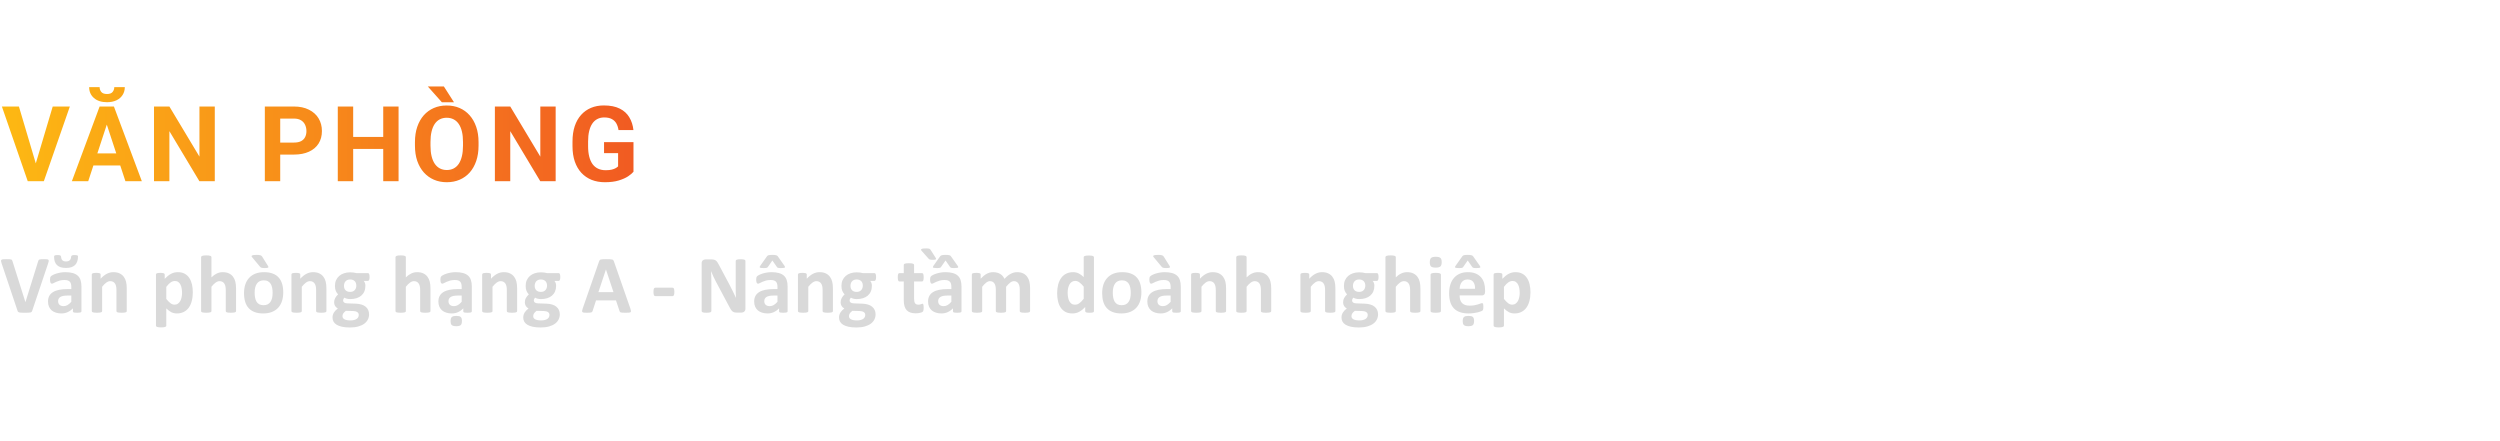 <svg width="476" height="84" viewBox="0 0 476 84" fill="none" xmlns="http://www.w3.org/2000/svg">
<path d="M6.688 31.531L10.037 20.281H13.299L8.348 34.5H6.199L6.688 31.531ZM3.602 20.281L6.941 31.531L7.449 34.5H5.281L0.359 20.281H3.602ZM20.666 22.713L16.799 34.5H13.684L18.967 20.281H20.949L20.666 22.713ZM23.879 34.5L20.002 22.713L19.689 20.281H21.691L27.004 34.5H23.879ZM23.703 29.207V31.502H16.193V29.207H23.703ZM21.76 16.59H23.762C23.762 17.15 23.622 17.648 23.342 18.084C23.068 18.514 22.678 18.852 22.17 19.1C21.662 19.34 21.063 19.461 20.373 19.461C19.325 19.461 18.495 19.194 17.883 18.66C17.277 18.126 16.975 17.436 16.975 16.59H18.967C18.967 16.928 19.071 17.231 19.279 17.498C19.494 17.765 19.859 17.898 20.373 17.898C20.881 17.898 21.239 17.765 21.447 17.498C21.656 17.231 21.76 16.928 21.76 16.59ZM40.895 20.281V34.5H37.965L32.252 24.969V34.5H29.322V20.281H32.252L37.975 29.822V20.281H40.895ZM55.961 29.432H52.338V27.146H55.961C56.521 27.146 56.977 27.055 57.328 26.873C57.68 26.684 57.937 26.424 58.1 26.092C58.262 25.76 58.344 25.385 58.344 24.969C58.344 24.546 58.262 24.152 58.1 23.787C57.937 23.422 57.68 23.13 57.328 22.908C56.977 22.687 56.521 22.576 55.961 22.576H53.353V34.5H50.424V20.281H55.961C57.074 20.281 58.028 20.483 58.822 20.887C59.623 21.284 60.235 21.834 60.658 22.537C61.081 23.24 61.293 24.044 61.293 24.949C61.293 25.867 61.081 26.662 60.658 27.332C60.235 28.003 59.623 28.52 58.822 28.885C58.028 29.249 57.074 29.432 55.961 29.432ZM73.797 26.072V28.357H66.375V26.072H73.797ZM67.244 20.281V34.5H64.314V20.281H67.244ZM75.887 20.281V34.5H72.967V20.281H75.887ZM91.115 27.059V27.732C91.115 28.813 90.969 29.783 90.676 30.643C90.383 31.502 89.969 32.234 89.436 32.84C88.902 33.439 88.264 33.898 87.522 34.217C86.786 34.536 85.969 34.695 85.07 34.695C84.178 34.695 83.361 34.536 82.619 34.217C81.883 33.898 81.245 33.439 80.705 32.84C80.165 32.234 79.745 31.502 79.445 30.643C79.152 29.783 79.006 28.813 79.006 27.732V27.059C79.006 25.971 79.152 25.001 79.445 24.148C79.738 23.289 80.152 22.557 80.686 21.951C81.226 21.346 81.864 20.884 82.6 20.564C83.342 20.245 84.159 20.086 85.051 20.086C85.949 20.086 86.766 20.245 87.502 20.564C88.244 20.884 88.882 21.346 89.416 21.951C89.956 22.557 90.373 23.289 90.666 24.148C90.966 25.001 91.115 25.971 91.115 27.059ZM88.156 27.732V27.039C88.156 26.284 88.088 25.62 87.951 25.047C87.814 24.474 87.613 23.992 87.346 23.602C87.079 23.211 86.753 22.918 86.369 22.723C85.985 22.521 85.546 22.42 85.051 22.42C84.556 22.42 84.117 22.521 83.732 22.723C83.355 22.918 83.033 23.211 82.766 23.602C82.505 23.992 82.307 24.474 82.17 25.047C82.033 25.62 81.965 26.284 81.965 27.039V27.732C81.965 28.481 82.033 29.145 82.17 29.725C82.307 30.297 82.508 30.783 82.775 31.18C83.042 31.57 83.368 31.866 83.752 32.068C84.136 32.27 84.576 32.371 85.07 32.371C85.565 32.371 86.005 32.27 86.389 32.068C86.773 31.866 87.095 31.57 87.356 31.18C87.616 30.783 87.814 30.297 87.951 29.725C88.088 29.145 88.156 28.481 88.156 27.732ZM84.514 16.463L86.438 19.471H84.133L81.457 16.463H84.514ZM105.797 20.281V34.5H102.867L97.154 24.969V34.5H94.225V20.281H97.154L102.877 29.822V20.281H105.797ZM120.615 27.068V32.703C120.394 32.97 120.052 33.26 119.59 33.572C119.128 33.878 118.532 34.142 117.803 34.363C117.074 34.585 116.191 34.695 115.156 34.695C114.238 34.695 113.402 34.546 112.646 34.246C111.891 33.94 111.24 33.494 110.693 32.908C110.153 32.322 109.736 31.606 109.443 30.76C109.15 29.907 109.004 28.934 109.004 27.84V26.951C109.004 25.857 109.144 24.884 109.424 24.031C109.71 23.178 110.117 22.459 110.645 21.873C111.172 21.287 111.8 20.841 112.529 20.535C113.258 20.229 114.069 20.076 114.961 20.076C116.198 20.076 117.214 20.278 118.008 20.682C118.802 21.079 119.408 21.632 119.824 22.342C120.247 23.045 120.508 23.852 120.605 24.764H117.764C117.692 24.282 117.555 23.862 117.354 23.504C117.152 23.146 116.862 22.866 116.484 22.664C116.113 22.462 115.632 22.361 115.039 22.361C114.551 22.361 114.115 22.462 113.73 22.664C113.353 22.859 113.034 23.149 112.773 23.533C112.513 23.917 112.314 24.393 112.178 24.959C112.041 25.525 111.973 26.183 111.973 26.932V27.84C111.973 28.582 112.044 29.24 112.188 29.812C112.331 30.379 112.542 30.857 112.822 31.248C113.109 31.632 113.46 31.922 113.877 32.117C114.294 32.312 114.779 32.41 115.332 32.41C115.794 32.41 116.178 32.371 116.484 32.293C116.797 32.215 117.048 32.12 117.236 32.01C117.432 31.893 117.581 31.782 117.686 31.678V29.158H115.01V27.068H120.615Z" fill="url(#paint0_linear_4788_5814)"/>
<path d="M6.141 59.141C6.115 59.229 6.081 59.302 6.039 59.359C5.997 59.411 5.93 59.453 5.836 59.484C5.742 59.51 5.615 59.526 5.453 59.531C5.292 59.542 5.081 59.547 4.82 59.547C4.612 59.547 4.432 59.544 4.281 59.539C4.135 59.539 4.01 59.534 3.906 59.523C3.802 59.513 3.716 59.497 3.648 59.477C3.586 59.456 3.531 59.43 3.484 59.398C3.443 59.367 3.409 59.331 3.383 59.289C3.362 59.242 3.341 59.185 3.32 59.117L0.312 50.156C0.25 49.969 0.211 49.82 0.195 49.711C0.185 49.602 0.211 49.521 0.273 49.469C0.341 49.411 0.453 49.378 0.609 49.367C0.766 49.352 0.984 49.344 1.266 49.344C1.505 49.344 1.693 49.349 1.828 49.359C1.964 49.37 2.068 49.388 2.141 49.414C2.214 49.44 2.263 49.479 2.289 49.531C2.32 49.583 2.349 49.648 2.375 49.727L4.836 57.523H4.844L7.258 49.766C7.279 49.677 7.305 49.607 7.336 49.555C7.367 49.497 7.419 49.453 7.492 49.422C7.57 49.391 7.68 49.37 7.82 49.359C7.961 49.349 8.154 49.344 8.398 49.344C8.638 49.344 8.823 49.352 8.953 49.367C9.089 49.383 9.18 49.422 9.227 49.484C9.279 49.542 9.294 49.625 9.273 49.734C9.258 49.844 9.219 49.99 9.156 50.172L6.141 59.141ZM15.508 59.258C15.508 59.331 15.482 59.388 15.43 59.43C15.378 59.471 15.294 59.5 15.18 59.516C15.07 59.536 14.906 59.547 14.688 59.547C14.453 59.547 14.281 59.536 14.172 59.516C14.068 59.5 13.992 59.471 13.945 59.43C13.904 59.388 13.883 59.331 13.883 59.258V58.703C13.596 59.01 13.268 59.25 12.898 59.422C12.534 59.594 12.128 59.68 11.68 59.68C11.31 59.68 10.969 59.63 10.656 59.531C10.349 59.438 10.081 59.297 9.852 59.109C9.628 58.917 9.453 58.68 9.328 58.398C9.203 58.117 9.141 57.789 9.141 57.414C9.141 57.008 9.219 56.656 9.375 56.359C9.536 56.057 9.773 55.81 10.086 55.617C10.404 55.419 10.797 55.273 11.266 55.18C11.734 55.086 12.279 55.039 12.898 55.039H13.578V54.617C13.578 54.398 13.555 54.208 13.508 54.047C13.466 53.88 13.393 53.742 13.289 53.633C13.19 53.523 13.055 53.443 12.883 53.391C12.716 53.339 12.508 53.312 12.258 53.312C11.93 53.312 11.635 53.349 11.375 53.422C11.12 53.495 10.893 53.575 10.695 53.664C10.497 53.753 10.331 53.833 10.195 53.906C10.065 53.979 9.958 54.016 9.875 54.016C9.818 54.016 9.766 53.997 9.719 53.961C9.677 53.925 9.641 53.872 9.609 53.805C9.583 53.737 9.562 53.654 9.547 53.555C9.531 53.456 9.523 53.346 9.523 53.227C9.523 53.065 9.536 52.938 9.562 52.844C9.589 52.75 9.638 52.667 9.711 52.594C9.784 52.516 9.911 52.432 10.094 52.344C10.276 52.25 10.49 52.164 10.734 52.086C10.979 52.008 11.245 51.945 11.531 51.898C11.823 51.846 12.122 51.82 12.43 51.82C12.977 51.82 13.443 51.875 13.828 51.984C14.219 52.089 14.539 52.253 14.789 52.477C15.039 52.695 15.221 52.979 15.336 53.328C15.45 53.677 15.508 54.091 15.508 54.57V59.258ZM13.578 56.273H12.828C12.51 56.273 12.24 56.297 12.016 56.344C11.792 56.391 11.609 56.461 11.469 56.555C11.328 56.648 11.224 56.763 11.156 56.898C11.094 57.029 11.062 57.18 11.062 57.352C11.062 57.643 11.154 57.872 11.336 58.039C11.523 58.206 11.781 58.289 12.109 58.289C12.385 58.289 12.638 58.219 12.867 58.078C13.102 57.938 13.338 57.732 13.578 57.461V56.273ZM13.547 48.867C13.557 48.768 13.607 48.693 13.695 48.641C13.789 48.589 13.95 48.562 14.18 48.562C14.315 48.562 14.427 48.568 14.516 48.578C14.604 48.589 14.672 48.604 14.719 48.625C14.771 48.646 14.805 48.675 14.82 48.711C14.841 48.747 14.852 48.789 14.852 48.836C14.852 49.185 14.805 49.495 14.711 49.766C14.622 50.036 14.484 50.266 14.297 50.453C14.115 50.635 13.878 50.776 13.586 50.875C13.3 50.969 12.961 51.016 12.57 51.016C12.164 51.016 11.818 50.969 11.531 50.875C11.245 50.776 11.01 50.635 10.828 50.453C10.646 50.266 10.51 50.039 10.422 49.773C10.338 49.503 10.297 49.195 10.297 48.852C10.297 48.747 10.341 48.675 10.43 48.633C10.518 48.586 10.688 48.562 10.938 48.562C11.068 48.562 11.175 48.568 11.258 48.578C11.346 48.589 11.417 48.607 11.469 48.633C11.521 48.659 11.557 48.693 11.578 48.734C11.599 48.771 11.612 48.815 11.617 48.867C11.633 49.008 11.659 49.135 11.695 49.25C11.732 49.359 11.787 49.456 11.859 49.539C11.938 49.617 12.034 49.677 12.148 49.719C12.263 49.76 12.404 49.781 12.57 49.781C12.721 49.781 12.854 49.763 12.969 49.727C13.083 49.69 13.182 49.635 13.266 49.562C13.349 49.484 13.414 49.391 13.461 49.281C13.508 49.167 13.537 49.029 13.547 48.867ZM24.133 59.234C24.133 59.286 24.117 59.333 24.086 59.375C24.055 59.411 24.003 59.443 23.93 59.469C23.857 59.495 23.755 59.513 23.625 59.523C23.5 59.539 23.344 59.547 23.156 59.547C22.963 59.547 22.802 59.539 22.672 59.523C22.547 59.513 22.448 59.495 22.375 59.469C22.302 59.443 22.25 59.411 22.219 59.375C22.188 59.333 22.172 59.286 22.172 59.234V55.258C22.172 54.919 22.146 54.654 22.094 54.461C22.047 54.268 21.977 54.104 21.883 53.969C21.789 53.828 21.667 53.721 21.516 53.648C21.37 53.57 21.198 53.531 21 53.531C20.75 53.531 20.497 53.622 20.242 53.805C19.987 53.987 19.721 54.253 19.445 54.602V59.234C19.445 59.286 19.43 59.333 19.398 59.375C19.367 59.411 19.312 59.443 19.234 59.469C19.162 59.495 19.062 59.513 18.938 59.523C18.812 59.539 18.654 59.547 18.461 59.547C18.268 59.547 18.109 59.539 17.984 59.523C17.859 59.513 17.758 59.495 17.68 59.469C17.607 59.443 17.555 59.411 17.523 59.375C17.492 59.333 17.477 59.286 17.477 59.234V52.266C17.477 52.214 17.49 52.169 17.516 52.133C17.542 52.091 17.588 52.057 17.656 52.031C17.724 52.005 17.81 51.987 17.914 51.977C18.023 51.961 18.159 51.953 18.32 51.953C18.487 51.953 18.625 51.961 18.734 51.977C18.844 51.987 18.927 52.005 18.984 52.031C19.047 52.057 19.091 52.091 19.117 52.133C19.143 52.169 19.156 52.214 19.156 52.266V53.07C19.542 52.654 19.932 52.341 20.328 52.133C20.729 51.925 21.146 51.82 21.578 51.82C22.052 51.82 22.451 51.898 22.773 52.055C23.102 52.211 23.365 52.425 23.562 52.695C23.766 52.961 23.912 53.273 24 53.633C24.088 53.992 24.133 54.425 24.133 54.93V59.234ZM36.711 55.648C36.711 56.268 36.643 56.828 36.508 57.328C36.378 57.823 36.185 58.245 35.93 58.594C35.675 58.943 35.357 59.211 34.977 59.398C34.596 59.586 34.161 59.68 33.672 59.68C33.469 59.68 33.281 59.659 33.109 59.617C32.943 59.581 32.779 59.523 32.617 59.445C32.461 59.362 32.305 59.26 32.148 59.141C31.992 59.021 31.831 58.88 31.664 58.719V62C31.664 62.052 31.648 62.099 31.617 62.141C31.586 62.182 31.531 62.216 31.453 62.242C31.38 62.273 31.281 62.297 31.156 62.312C31.031 62.328 30.872 62.336 30.68 62.336C30.487 62.336 30.328 62.328 30.203 62.312C30.078 62.297 29.977 62.273 29.898 62.242C29.826 62.216 29.773 62.182 29.742 62.141C29.711 62.099 29.695 62.052 29.695 62V52.266C29.695 52.214 29.708 52.169 29.734 52.133C29.76 52.091 29.805 52.057 29.867 52.031C29.935 52.005 30.021 51.987 30.125 51.977C30.234 51.961 30.37 51.953 30.531 51.953C30.688 51.953 30.818 51.961 30.922 51.977C31.031 51.987 31.117 52.005 31.18 52.031C31.247 52.057 31.294 52.091 31.32 52.133C31.346 52.169 31.359 52.214 31.359 52.266V53.086C31.562 52.878 31.76 52.695 31.953 52.539C32.151 52.378 32.352 52.245 32.555 52.141C32.758 52.031 32.966 51.95 33.18 51.898C33.398 51.846 33.63 51.82 33.875 51.82C34.385 51.82 34.82 51.922 35.18 52.125C35.539 52.323 35.831 52.596 36.055 52.945C36.284 53.294 36.45 53.7 36.555 54.164C36.659 54.628 36.711 55.122 36.711 55.648ZM34.664 55.789C34.664 55.492 34.641 55.208 34.594 54.938C34.552 54.661 34.477 54.417 34.367 54.203C34.263 53.99 34.122 53.82 33.945 53.695C33.773 53.565 33.557 53.5 33.297 53.5C33.167 53.5 33.036 53.521 32.906 53.562C32.781 53.599 32.651 53.661 32.516 53.75C32.385 53.839 32.25 53.953 32.109 54.094C31.969 54.234 31.82 54.409 31.664 54.617V56.914C31.94 57.263 32.203 57.534 32.453 57.727C32.703 57.914 32.964 58.008 33.234 58.008C33.49 58.008 33.706 57.943 33.883 57.812C34.065 57.682 34.214 57.513 34.328 57.305C34.443 57.091 34.526 56.852 34.578 56.586C34.635 56.32 34.664 56.055 34.664 55.789ZM44.945 59.234C44.945 59.286 44.93 59.333 44.898 59.375C44.867 59.411 44.815 59.443 44.742 59.469C44.669 59.495 44.568 59.513 44.438 59.523C44.312 59.539 44.156 59.547 43.969 59.547C43.776 59.547 43.615 59.539 43.484 59.523C43.359 59.513 43.26 59.495 43.188 59.469C43.115 59.443 43.062 59.411 43.031 59.375C43 59.333 42.984 59.286 42.984 59.234V55.258C42.984 54.919 42.958 54.654 42.906 54.461C42.859 54.268 42.789 54.104 42.695 53.969C42.602 53.828 42.479 53.721 42.328 53.648C42.182 53.57 42.01 53.531 41.812 53.531C41.562 53.531 41.31 53.622 41.055 53.805C40.8 53.987 40.534 54.253 40.258 54.602V59.234C40.258 59.286 40.242 59.333 40.211 59.375C40.18 59.411 40.125 59.443 40.047 59.469C39.974 59.495 39.875 59.513 39.75 59.523C39.625 59.539 39.466 59.547 39.273 59.547C39.081 59.547 38.922 59.539 38.797 59.523C38.672 59.513 38.57 59.495 38.492 59.469C38.419 59.443 38.367 59.411 38.336 59.375C38.305 59.333 38.289 59.286 38.289 59.234V48.961C38.289 48.909 38.305 48.862 38.336 48.82C38.367 48.779 38.419 48.745 38.492 48.719C38.57 48.688 38.672 48.664 38.797 48.648C38.922 48.633 39.081 48.625 39.273 48.625C39.466 48.625 39.625 48.633 39.75 48.648C39.875 48.664 39.974 48.688 40.047 48.719C40.125 48.745 40.18 48.779 40.211 48.82C40.242 48.862 40.258 48.909 40.258 48.961V52.812C40.596 52.479 40.94 52.232 41.289 52.07C41.643 51.904 42.01 51.82 42.391 51.82C42.865 51.82 43.263 51.898 43.586 52.055C43.914 52.211 44.177 52.425 44.375 52.695C44.578 52.966 44.724 53.284 44.812 53.648C44.901 54.008 44.945 54.445 44.945 54.961V59.234ZM53.93 55.68C53.93 56.273 53.852 56.815 53.695 57.305C53.539 57.794 53.302 58.216 52.984 58.57C52.667 58.925 52.268 59.198 51.789 59.391C51.31 59.583 50.75 59.68 50.109 59.68C49.49 59.68 48.95 59.594 48.492 59.422C48.034 59.25 47.654 59 47.352 58.672C47.05 58.344 46.825 57.94 46.68 57.461C46.534 56.982 46.461 56.435 46.461 55.82C46.461 55.227 46.539 54.685 46.695 54.195C46.857 53.7 47.096 53.279 47.414 52.93C47.732 52.575 48.128 52.302 48.602 52.109C49.081 51.917 49.641 51.82 50.281 51.82C50.906 51.82 51.448 51.906 51.906 52.078C52.365 52.245 52.742 52.492 53.039 52.82C53.341 53.148 53.565 53.552 53.711 54.031C53.857 54.51 53.93 55.06 53.93 55.68ZM51.906 55.758C51.906 55.414 51.878 55.099 51.82 54.812C51.768 54.521 51.677 54.268 51.547 54.055C51.417 53.841 51.242 53.675 51.023 53.555C50.81 53.435 50.539 53.375 50.211 53.375C49.919 53.375 49.664 53.43 49.445 53.539C49.227 53.643 49.047 53.8 48.906 54.008C48.766 54.211 48.659 54.458 48.586 54.75C48.518 55.036 48.484 55.365 48.484 55.734C48.484 56.078 48.513 56.396 48.57 56.688C48.628 56.974 48.719 57.224 48.844 57.438C48.974 57.651 49.148 57.818 49.367 57.938C49.586 58.052 49.857 58.109 50.18 58.109C50.477 58.109 50.734 58.057 50.953 57.953C51.172 57.844 51.352 57.688 51.492 57.484C51.633 57.281 51.737 57.036 51.805 56.75C51.872 56.458 51.906 56.128 51.906 55.758ZM51.023 50.633C51.07 50.7 51.099 50.76 51.109 50.812C51.12 50.865 51.102 50.909 51.055 50.945C51.013 50.977 50.94 51 50.836 51.016C50.737 51.031 50.596 51.039 50.414 51.039C50.263 51.039 50.138 51.034 50.039 51.023C49.94 51.013 49.857 50.997 49.789 50.977C49.721 50.956 49.664 50.93 49.617 50.898C49.575 50.862 49.534 50.818 49.492 50.766L47.984 48.953C47.932 48.896 47.904 48.841 47.898 48.789C47.893 48.737 47.919 48.693 47.977 48.656C48.039 48.615 48.141 48.583 48.281 48.562C48.422 48.542 48.612 48.531 48.852 48.531C49.023 48.531 49.167 48.536 49.281 48.547C49.401 48.557 49.5 48.575 49.578 48.602C49.656 48.622 49.719 48.654 49.766 48.695C49.818 48.737 49.865 48.786 49.906 48.844L51.023 50.633ZM62.148 59.234C62.148 59.286 62.133 59.333 62.102 59.375C62.07 59.411 62.018 59.443 61.945 59.469C61.872 59.495 61.771 59.513 61.641 59.523C61.516 59.539 61.359 59.547 61.172 59.547C60.979 59.547 60.818 59.539 60.688 59.523C60.562 59.513 60.464 59.495 60.391 59.469C60.318 59.443 60.266 59.411 60.234 59.375C60.203 59.333 60.188 59.286 60.188 59.234V55.258C60.188 54.919 60.161 54.654 60.109 54.461C60.062 54.268 59.992 54.104 59.898 53.969C59.805 53.828 59.682 53.721 59.531 53.648C59.385 53.57 59.214 53.531 59.016 53.531C58.766 53.531 58.513 53.622 58.258 53.805C58.003 53.987 57.737 54.253 57.461 54.602V59.234C57.461 59.286 57.445 59.333 57.414 59.375C57.383 59.411 57.328 59.443 57.25 59.469C57.177 59.495 57.078 59.513 56.953 59.523C56.828 59.539 56.669 59.547 56.477 59.547C56.284 59.547 56.125 59.539 56 59.523C55.875 59.513 55.773 59.495 55.695 59.469C55.622 59.443 55.57 59.411 55.539 59.375C55.508 59.333 55.492 59.286 55.492 59.234V52.266C55.492 52.214 55.505 52.169 55.531 52.133C55.557 52.091 55.604 52.057 55.672 52.031C55.74 52.005 55.825 51.987 55.93 51.977C56.039 51.961 56.175 51.953 56.336 51.953C56.503 51.953 56.641 51.961 56.75 51.977C56.859 51.987 56.943 52.005 57 52.031C57.062 52.057 57.107 52.091 57.133 52.133C57.159 52.169 57.172 52.214 57.172 52.266V53.07C57.557 52.654 57.948 52.341 58.344 52.133C58.745 51.925 59.161 51.82 59.594 51.82C60.068 51.82 60.466 51.898 60.789 52.055C61.117 52.211 61.38 52.425 61.578 52.695C61.781 52.961 61.927 53.273 62.016 53.633C62.104 53.992 62.148 54.425 62.148 54.93V59.234ZM70.367 52.75C70.367 53 70.338 53.185 70.281 53.305C70.224 53.425 70.154 53.484 70.07 53.484H69.25C69.365 53.609 69.445 53.753 69.492 53.914C69.544 54.07 69.57 54.234 69.57 54.406C69.57 54.812 69.503 55.175 69.367 55.492C69.232 55.805 69.037 56.07 68.781 56.289C68.531 56.503 68.227 56.667 67.867 56.781C67.513 56.891 67.117 56.945 66.68 56.945C66.456 56.945 66.242 56.919 66.039 56.867C65.836 56.81 65.68 56.745 65.57 56.672C65.508 56.74 65.451 56.82 65.398 56.914C65.352 57.008 65.328 57.112 65.328 57.227C65.328 57.378 65.393 57.503 65.523 57.602C65.659 57.695 65.846 57.747 66.086 57.758L67.781 57.82C68.177 57.836 68.529 57.893 68.836 57.992C69.148 58.086 69.409 58.221 69.617 58.398C69.831 58.57 69.992 58.779 70.102 59.023C70.216 59.268 70.273 59.547 70.273 59.859C70.273 60.203 70.198 60.526 70.047 60.828C69.896 61.135 69.669 61.401 69.367 61.625C69.065 61.849 68.685 62.026 68.227 62.156C67.773 62.286 67.242 62.352 66.633 62.352C66.039 62.352 65.531 62.305 65.109 62.211C64.693 62.117 64.349 61.987 64.078 61.82C63.812 61.654 63.617 61.453 63.492 61.219C63.372 60.99 63.312 60.737 63.312 60.461C63.312 60.289 63.333 60.125 63.375 59.969C63.422 59.812 63.487 59.661 63.57 59.516C63.659 59.375 63.766 59.24 63.891 59.109C64.016 58.979 64.159 58.854 64.32 58.734C64.096 58.615 63.922 58.453 63.797 58.25C63.677 58.042 63.617 57.815 63.617 57.57C63.617 57.263 63.688 56.984 63.828 56.734C63.969 56.479 64.151 56.25 64.375 56.047C64.193 55.865 64.047 55.646 63.938 55.391C63.828 55.135 63.773 54.818 63.773 54.438C63.773 54.031 63.844 53.669 63.984 53.352C64.13 53.029 64.331 52.758 64.586 52.539C64.841 52.315 65.146 52.146 65.5 52.031C65.854 51.911 66.245 51.852 66.672 51.852C66.891 51.852 67.099 51.865 67.297 51.891C67.5 51.917 67.688 51.953 67.859 52H70.07C70.159 52 70.229 52.057 70.281 52.172C70.338 52.286 70.367 52.479 70.367 52.75ZM67.844 54.398C67.844 54.023 67.74 53.732 67.531 53.523C67.323 53.315 67.029 53.211 66.648 53.211C66.456 53.211 66.287 53.245 66.141 53.312C65.995 53.375 65.872 53.464 65.773 53.578C65.68 53.688 65.609 53.818 65.562 53.969C65.516 54.115 65.492 54.268 65.492 54.43C65.492 54.784 65.596 55.065 65.805 55.273C66.013 55.477 66.302 55.578 66.672 55.578C66.87 55.578 67.042 55.547 67.188 55.484C67.333 55.422 67.453 55.336 67.547 55.227C67.646 55.117 67.719 54.992 67.766 54.852C67.818 54.706 67.844 54.555 67.844 54.398ZM68.305 59.961C68.305 59.727 68.211 59.547 68.023 59.422C67.836 59.297 67.578 59.229 67.25 59.219L65.852 59.18C65.716 59.279 65.607 59.375 65.523 59.469C65.445 59.557 65.38 59.643 65.328 59.727C65.281 59.81 65.25 59.891 65.234 59.969C65.219 60.047 65.211 60.128 65.211 60.211C65.211 60.471 65.341 60.669 65.602 60.805C65.867 60.94 66.24 61.008 66.719 61.008C67.016 61.008 67.266 60.977 67.469 60.914C67.672 60.857 67.836 60.779 67.961 60.68C68.086 60.581 68.174 60.469 68.227 60.344C68.279 60.224 68.305 60.096 68.305 59.961ZM81.961 59.234C81.961 59.286 81.945 59.333 81.914 59.375C81.883 59.411 81.831 59.443 81.758 59.469C81.685 59.495 81.583 59.513 81.453 59.523C81.328 59.539 81.172 59.547 80.984 59.547C80.792 59.547 80.63 59.539 80.5 59.523C80.375 59.513 80.276 59.495 80.203 59.469C80.13 59.443 80.078 59.411 80.047 59.375C80.016 59.333 80 59.286 80 59.234V55.258C80 54.919 79.974 54.654 79.922 54.461C79.875 54.268 79.805 54.104 79.711 53.969C79.617 53.828 79.495 53.721 79.344 53.648C79.198 53.57 79.026 53.531 78.828 53.531C78.578 53.531 78.326 53.622 78.07 53.805C77.815 53.987 77.549 54.253 77.273 54.602V59.234C77.273 59.286 77.258 59.333 77.227 59.375C77.195 59.411 77.141 59.443 77.062 59.469C76.99 59.495 76.891 59.513 76.766 59.523C76.641 59.539 76.482 59.547 76.289 59.547C76.096 59.547 75.938 59.539 75.812 59.523C75.688 59.513 75.586 59.495 75.508 59.469C75.435 59.443 75.383 59.411 75.352 59.375C75.32 59.333 75.305 59.286 75.305 59.234V48.961C75.305 48.909 75.32 48.862 75.352 48.82C75.383 48.779 75.435 48.745 75.508 48.719C75.586 48.688 75.688 48.664 75.812 48.648C75.938 48.633 76.096 48.625 76.289 48.625C76.482 48.625 76.641 48.633 76.766 48.648C76.891 48.664 76.99 48.688 77.062 48.719C77.141 48.745 77.195 48.779 77.227 48.82C77.258 48.862 77.273 48.909 77.273 48.961V52.812C77.612 52.479 77.956 52.232 78.305 52.07C78.659 51.904 79.026 51.82 79.406 51.82C79.88 51.82 80.279 51.898 80.602 52.055C80.93 52.211 81.193 52.425 81.391 52.695C81.594 52.966 81.74 53.284 81.828 53.648C81.917 54.008 81.961 54.445 81.961 54.961V59.234ZM89.836 59.258C89.836 59.331 89.81 59.388 89.758 59.43C89.706 59.471 89.622 59.5 89.508 59.516C89.398 59.536 89.234 59.547 89.016 59.547C88.781 59.547 88.609 59.536 88.5 59.516C88.396 59.5 88.32 59.471 88.273 59.43C88.232 59.388 88.211 59.331 88.211 59.258V58.703C87.924 59.01 87.596 59.25 87.227 59.422C86.862 59.594 86.456 59.68 86.008 59.68C85.638 59.68 85.297 59.63 84.984 59.531C84.677 59.438 84.409 59.297 84.18 59.109C83.956 58.917 83.781 58.68 83.656 58.398C83.531 58.117 83.469 57.789 83.469 57.414C83.469 57.008 83.547 56.656 83.703 56.359C83.865 56.057 84.102 55.81 84.414 55.617C84.732 55.419 85.125 55.273 85.594 55.18C86.062 55.086 86.607 55.039 87.227 55.039H87.906V54.617C87.906 54.398 87.883 54.208 87.836 54.047C87.794 53.88 87.721 53.742 87.617 53.633C87.518 53.523 87.383 53.443 87.211 53.391C87.044 53.339 86.836 53.312 86.586 53.312C86.258 53.312 85.963 53.349 85.703 53.422C85.448 53.495 85.221 53.575 85.023 53.664C84.826 53.753 84.659 53.833 84.523 53.906C84.393 53.979 84.287 54.016 84.203 54.016C84.146 54.016 84.094 53.997 84.047 53.961C84.005 53.925 83.969 53.872 83.938 53.805C83.912 53.737 83.891 53.654 83.875 53.555C83.859 53.456 83.852 53.346 83.852 53.227C83.852 53.065 83.865 52.938 83.891 52.844C83.917 52.75 83.966 52.667 84.039 52.594C84.112 52.516 84.24 52.432 84.422 52.344C84.604 52.25 84.818 52.164 85.062 52.086C85.307 52.008 85.573 51.945 85.859 51.898C86.151 51.846 86.451 51.82 86.758 51.82C87.305 51.82 87.771 51.875 88.156 51.984C88.547 52.089 88.867 52.253 89.117 52.477C89.367 52.695 89.549 52.979 89.664 53.328C89.779 53.677 89.836 54.091 89.836 54.57V59.258ZM87.906 56.273H87.156C86.838 56.273 86.568 56.297 86.344 56.344C86.12 56.391 85.938 56.461 85.797 56.555C85.656 56.648 85.552 56.763 85.484 56.898C85.422 57.029 85.391 57.18 85.391 57.352C85.391 57.643 85.482 57.872 85.664 58.039C85.852 58.206 86.109 58.289 86.438 58.289C86.713 58.289 86.966 58.219 87.195 58.078C87.43 57.938 87.667 57.732 87.906 57.461V56.273ZM87.953 61.109C87.953 61.297 87.935 61.453 87.898 61.578C87.867 61.708 87.81 61.812 87.727 61.891C87.643 61.969 87.531 62.023 87.391 62.055C87.25 62.091 87.076 62.109 86.867 62.109C86.659 62.109 86.484 62.091 86.344 62.055C86.208 62.023 86.099 61.969 86.016 61.891C85.932 61.818 85.872 61.719 85.836 61.594C85.805 61.474 85.789 61.325 85.789 61.148C85.789 60.961 85.807 60.802 85.844 60.672C85.88 60.547 85.94 60.445 86.023 60.367C86.107 60.289 86.219 60.232 86.359 60.195C86.5 60.164 86.674 60.148 86.883 60.148C87.091 60.148 87.263 60.164 87.398 60.195C87.539 60.232 87.648 60.286 87.727 60.359C87.81 60.438 87.867 60.536 87.898 60.656C87.935 60.781 87.953 60.932 87.953 61.109ZM98.461 59.234C98.461 59.286 98.445 59.333 98.414 59.375C98.383 59.411 98.331 59.443 98.258 59.469C98.185 59.495 98.083 59.513 97.953 59.523C97.828 59.539 97.672 59.547 97.484 59.547C97.292 59.547 97.13 59.539 97 59.523C96.875 59.513 96.776 59.495 96.703 59.469C96.63 59.443 96.578 59.411 96.547 59.375C96.516 59.333 96.5 59.286 96.5 59.234V55.258C96.5 54.919 96.474 54.654 96.422 54.461C96.375 54.268 96.305 54.104 96.211 53.969C96.117 53.828 95.995 53.721 95.844 53.648C95.698 53.57 95.526 53.531 95.328 53.531C95.078 53.531 94.826 53.622 94.57 53.805C94.315 53.987 94.049 54.253 93.773 54.602V59.234C93.773 59.286 93.758 59.333 93.727 59.375C93.695 59.411 93.641 59.443 93.562 59.469C93.49 59.495 93.391 59.513 93.266 59.523C93.141 59.539 92.982 59.547 92.789 59.547C92.596 59.547 92.438 59.539 92.312 59.523C92.188 59.513 92.086 59.495 92.008 59.469C91.935 59.443 91.883 59.411 91.852 59.375C91.82 59.333 91.805 59.286 91.805 59.234V52.266C91.805 52.214 91.818 52.169 91.844 52.133C91.87 52.091 91.917 52.057 91.984 52.031C92.052 52.005 92.138 51.987 92.242 51.977C92.352 51.961 92.487 51.953 92.648 51.953C92.815 51.953 92.953 51.961 93.062 51.977C93.172 51.987 93.255 52.005 93.312 52.031C93.375 52.057 93.419 52.091 93.445 52.133C93.471 52.169 93.484 52.214 93.484 52.266V53.07C93.87 52.654 94.26 52.341 94.656 52.133C95.057 51.925 95.474 51.82 95.906 51.82C96.38 51.82 96.779 51.898 97.102 52.055C97.43 52.211 97.693 52.425 97.891 52.695C98.094 52.961 98.24 53.273 98.328 53.633C98.417 53.992 98.461 54.425 98.461 54.93V59.234ZM106.68 52.75C106.68 53 106.651 53.185 106.594 53.305C106.536 53.425 106.466 53.484 106.383 53.484H105.562C105.677 53.609 105.758 53.753 105.805 53.914C105.857 54.07 105.883 54.234 105.883 54.406C105.883 54.812 105.815 55.175 105.68 55.492C105.544 55.805 105.349 56.07 105.094 56.289C104.844 56.503 104.539 56.667 104.18 56.781C103.826 56.891 103.43 56.945 102.992 56.945C102.768 56.945 102.555 56.919 102.352 56.867C102.148 56.81 101.992 56.745 101.883 56.672C101.82 56.74 101.763 56.82 101.711 56.914C101.664 57.008 101.641 57.112 101.641 57.227C101.641 57.378 101.706 57.503 101.836 57.602C101.971 57.695 102.159 57.747 102.398 57.758L104.094 57.82C104.49 57.836 104.841 57.893 105.148 57.992C105.461 58.086 105.721 58.221 105.93 58.398C106.143 58.57 106.305 58.779 106.414 59.023C106.529 59.268 106.586 59.547 106.586 59.859C106.586 60.203 106.51 60.526 106.359 60.828C106.208 61.135 105.982 61.401 105.68 61.625C105.378 61.849 104.997 62.026 104.539 62.156C104.086 62.286 103.555 62.352 102.945 62.352C102.352 62.352 101.844 62.305 101.422 62.211C101.005 62.117 100.661 61.987 100.391 61.82C100.125 61.654 99.93 61.453 99.805 61.219C99.685 60.99 99.625 60.737 99.625 60.461C99.625 60.289 99.646 60.125 99.688 59.969C99.734 59.812 99.799 59.661 99.883 59.516C99.971 59.375 100.078 59.24 100.203 59.109C100.328 58.979 100.471 58.854 100.633 58.734C100.409 58.615 100.234 58.453 100.109 58.25C99.99 58.042 99.93 57.815 99.93 57.57C99.93 57.263 100 56.984 100.141 56.734C100.281 56.479 100.464 56.25 100.688 56.047C100.505 55.865 100.359 55.646 100.25 55.391C100.141 55.135 100.086 54.818 100.086 54.438C100.086 54.031 100.156 53.669 100.297 53.352C100.443 53.029 100.643 52.758 100.898 52.539C101.154 52.315 101.458 52.146 101.812 52.031C102.167 51.911 102.557 51.852 102.984 51.852C103.203 51.852 103.411 51.865 103.609 51.891C103.812 51.917 104 51.953 104.172 52H106.383C106.471 52 106.542 52.057 106.594 52.172C106.651 52.286 106.68 52.479 106.68 52.75ZM104.156 54.398C104.156 54.023 104.052 53.732 103.844 53.523C103.635 53.315 103.341 53.211 102.961 53.211C102.768 53.211 102.599 53.245 102.453 53.312C102.307 53.375 102.185 53.464 102.086 53.578C101.992 53.688 101.922 53.818 101.875 53.969C101.828 54.115 101.805 54.268 101.805 54.43C101.805 54.784 101.909 55.065 102.117 55.273C102.326 55.477 102.615 55.578 102.984 55.578C103.182 55.578 103.354 55.547 103.5 55.484C103.646 55.422 103.766 55.336 103.859 55.227C103.958 55.117 104.031 54.992 104.078 54.852C104.13 54.706 104.156 54.555 104.156 54.398ZM104.617 59.961C104.617 59.727 104.523 59.547 104.336 59.422C104.148 59.297 103.891 59.229 103.562 59.219L102.164 59.18C102.029 59.279 101.919 59.375 101.836 59.469C101.758 59.557 101.693 59.643 101.641 59.727C101.594 59.81 101.562 59.891 101.547 59.969C101.531 60.047 101.523 60.128 101.523 60.211C101.523 60.471 101.654 60.669 101.914 60.805C102.18 60.94 102.552 61.008 103.031 61.008C103.328 61.008 103.578 60.977 103.781 60.914C103.984 60.857 104.148 60.779 104.273 60.68C104.398 60.581 104.487 60.469 104.539 60.344C104.591 60.224 104.617 60.096 104.617 59.961ZM120.016 58.734C120.078 58.922 120.117 59.07 120.133 59.18C120.148 59.289 120.128 59.372 120.07 59.43C120.013 59.482 119.911 59.513 119.766 59.523C119.62 59.539 119.419 59.547 119.164 59.547C118.898 59.547 118.69 59.542 118.539 59.531C118.393 59.526 118.281 59.513 118.203 59.492C118.125 59.466 118.07 59.432 118.039 59.391C118.008 59.349 117.982 59.294 117.961 59.227L117.281 57.195H113.484L112.844 59.172C112.823 59.245 112.794 59.307 112.758 59.359C112.727 59.406 112.672 59.445 112.594 59.477C112.521 59.503 112.414 59.521 112.273 59.531C112.138 59.542 111.958 59.547 111.734 59.547C111.495 59.547 111.307 59.539 111.172 59.523C111.036 59.508 110.943 59.471 110.891 59.414C110.839 59.352 110.82 59.266 110.836 59.156C110.852 59.047 110.891 58.901 110.953 58.719L114.07 49.75C114.102 49.661 114.138 49.591 114.18 49.539C114.221 49.482 114.286 49.44 114.375 49.414C114.469 49.383 114.596 49.365 114.758 49.359C114.919 49.349 115.133 49.344 115.398 49.344C115.706 49.344 115.951 49.349 116.133 49.359C116.315 49.365 116.456 49.383 116.555 49.414C116.659 49.44 116.732 49.482 116.773 49.539C116.82 49.596 116.859 49.675 116.891 49.773L120.016 58.734ZM115.375 51.32H115.367L113.938 55.617H116.805L115.375 51.32ZM128.398 55.57C128.398 55.872 128.37 56.083 128.312 56.203C128.255 56.323 128.164 56.383 128.039 56.383H124.789C124.659 56.383 124.565 56.323 124.508 56.203C124.451 56.078 124.422 55.867 124.422 55.57C124.422 55.279 124.451 55.073 124.508 54.953C124.565 54.833 124.659 54.773 124.789 54.773H128.039C128.102 54.773 128.154 54.786 128.195 54.812C128.242 54.839 128.281 54.883 128.312 54.945C128.344 55.008 128.365 55.091 128.375 55.195C128.391 55.3 128.398 55.425 128.398 55.57ZM141.93 58.781C141.93 58.901 141.909 59.008 141.867 59.102C141.826 59.195 141.768 59.273 141.695 59.336C141.628 59.398 141.544 59.445 141.445 59.477C141.352 59.503 141.255 59.516 141.156 59.516H140.281C140.099 59.516 139.94 59.497 139.805 59.461C139.674 59.425 139.552 59.359 139.438 59.266C139.328 59.167 139.221 59.036 139.117 58.875C139.013 58.708 138.896 58.495 138.766 58.234L136.25 53.508C136.104 53.227 135.956 52.925 135.805 52.602C135.654 52.273 135.518 51.956 135.398 51.648H135.383C135.404 52.023 135.419 52.398 135.43 52.773C135.44 53.143 135.445 53.526 135.445 53.922V59.211C135.445 59.263 135.43 59.31 135.398 59.352C135.372 59.393 135.323 59.43 135.25 59.461C135.182 59.487 135.089 59.508 134.969 59.523C134.849 59.539 134.695 59.547 134.508 59.547C134.326 59.547 134.174 59.539 134.055 59.523C133.935 59.508 133.841 59.487 133.773 59.461C133.706 59.43 133.659 59.393 133.633 59.352C133.607 59.31 133.594 59.263 133.594 59.211V50.125C133.594 49.88 133.664 49.698 133.805 49.578C133.951 49.453 134.128 49.391 134.336 49.391H135.438C135.635 49.391 135.802 49.409 135.938 49.445C136.073 49.477 136.193 49.531 136.297 49.609C136.406 49.688 136.508 49.797 136.602 49.938C136.695 50.073 136.792 50.242 136.891 50.445L138.859 54.141C138.974 54.365 139.086 54.586 139.195 54.805C139.31 55.018 139.419 55.234 139.523 55.453C139.628 55.667 139.729 55.878 139.828 56.086C139.927 56.294 140.023 56.503 140.117 56.711H140.125C140.109 56.346 140.096 55.966 140.086 55.57C140.081 55.175 140.078 54.797 140.078 54.438V49.695C140.078 49.643 140.094 49.596 140.125 49.555C140.156 49.513 140.208 49.477 140.281 49.445C140.354 49.414 140.451 49.393 140.57 49.383C140.69 49.367 140.844 49.359 141.031 49.359C141.208 49.359 141.357 49.367 141.477 49.383C141.596 49.393 141.688 49.414 141.75 49.445C141.818 49.477 141.865 49.513 141.891 49.555C141.917 49.596 141.93 49.643 141.93 49.695V58.781ZM149.961 59.258C149.961 59.331 149.935 59.388 149.883 59.43C149.831 59.471 149.747 59.5 149.633 59.516C149.523 59.536 149.359 59.547 149.141 59.547C148.906 59.547 148.734 59.536 148.625 59.516C148.521 59.5 148.445 59.471 148.398 59.43C148.357 59.388 148.336 59.331 148.336 59.258V58.703C148.049 59.01 147.721 59.25 147.352 59.422C146.987 59.594 146.581 59.68 146.133 59.68C145.763 59.68 145.422 59.63 145.109 59.531C144.802 59.438 144.534 59.297 144.305 59.109C144.081 58.917 143.906 58.68 143.781 58.398C143.656 58.117 143.594 57.789 143.594 57.414C143.594 57.008 143.672 56.656 143.828 56.359C143.99 56.057 144.227 55.81 144.539 55.617C144.857 55.419 145.25 55.273 145.719 55.18C146.188 55.086 146.732 55.039 147.352 55.039H148.031V54.617C148.031 54.398 148.008 54.208 147.961 54.047C147.919 53.88 147.846 53.742 147.742 53.633C147.643 53.523 147.508 53.443 147.336 53.391C147.169 53.339 146.961 53.312 146.711 53.312C146.383 53.312 146.089 53.349 145.828 53.422C145.573 53.495 145.346 53.575 145.148 53.664C144.951 53.753 144.784 53.833 144.648 53.906C144.518 53.979 144.411 54.016 144.328 54.016C144.271 54.016 144.219 53.997 144.172 53.961C144.13 53.925 144.094 53.872 144.062 53.805C144.036 53.737 144.016 53.654 144 53.555C143.984 53.456 143.977 53.346 143.977 53.227C143.977 53.065 143.99 52.938 144.016 52.844C144.042 52.75 144.091 52.667 144.164 52.594C144.237 52.516 144.365 52.432 144.547 52.344C144.729 52.25 144.943 52.164 145.188 52.086C145.432 52.008 145.698 51.945 145.984 51.898C146.276 51.846 146.576 51.82 146.883 51.82C147.43 51.82 147.896 51.875 148.281 51.984C148.672 52.089 148.992 52.253 149.242 52.477C149.492 52.695 149.674 52.979 149.789 53.328C149.904 53.677 149.961 54.091 149.961 54.57V59.258ZM148.031 56.273H147.281C146.964 56.273 146.693 56.297 146.469 56.344C146.245 56.391 146.062 56.461 145.922 56.555C145.781 56.648 145.677 56.763 145.609 56.898C145.547 57.029 145.516 57.18 145.516 57.352C145.516 57.643 145.607 57.872 145.789 58.039C145.977 58.206 146.234 58.289 146.562 58.289C146.839 58.289 147.091 58.219 147.32 58.078C147.555 57.938 147.792 57.732 148.031 57.461V56.273ZM146.25 50.766C146.214 50.823 146.177 50.87 146.141 50.906C146.104 50.943 146.055 50.971 145.992 50.992C145.93 51.008 145.849 51.021 145.75 51.031C145.656 51.036 145.531 51.039 145.375 51.039C145.167 51.039 145.005 51.031 144.891 51.016C144.781 50.995 144.708 50.966 144.672 50.93C144.635 50.888 144.63 50.833 144.656 50.766C144.688 50.698 144.74 50.617 144.812 50.523L146.047 48.781C146.078 48.729 146.117 48.69 146.164 48.664C146.216 48.633 146.281 48.607 146.359 48.586C146.443 48.565 146.542 48.552 146.656 48.547C146.771 48.536 146.909 48.531 147.07 48.531C147.237 48.531 147.375 48.536 147.484 48.547C147.599 48.557 147.693 48.573 147.766 48.594C147.844 48.615 147.906 48.641 147.953 48.672C148 48.703 148.042 48.74 148.078 48.781L149.305 50.523C149.378 50.622 149.427 50.706 149.453 50.773C149.479 50.836 149.474 50.888 149.438 50.93C149.401 50.966 149.326 50.995 149.211 51.016C149.102 51.031 148.945 51.039 148.742 51.039C148.576 51.039 148.443 51.036 148.344 51.031C148.25 51.021 148.172 51.005 148.109 50.984C148.052 50.964 148.008 50.938 147.977 50.906C147.945 50.87 147.911 50.823 147.875 50.766L147.062 49.594L146.25 50.766ZM158.586 59.234C158.586 59.286 158.57 59.333 158.539 59.375C158.508 59.411 158.456 59.443 158.383 59.469C158.31 59.495 158.208 59.513 158.078 59.523C157.953 59.539 157.797 59.547 157.609 59.547C157.417 59.547 157.255 59.539 157.125 59.523C157 59.513 156.901 59.495 156.828 59.469C156.755 59.443 156.703 59.411 156.672 59.375C156.641 59.333 156.625 59.286 156.625 59.234V55.258C156.625 54.919 156.599 54.654 156.547 54.461C156.5 54.268 156.43 54.104 156.336 53.969C156.242 53.828 156.12 53.721 155.969 53.648C155.823 53.57 155.651 53.531 155.453 53.531C155.203 53.531 154.951 53.622 154.695 53.805C154.44 53.987 154.174 54.253 153.898 54.602V59.234C153.898 59.286 153.883 59.333 153.852 59.375C153.82 59.411 153.766 59.443 153.688 59.469C153.615 59.495 153.516 59.513 153.391 59.523C153.266 59.539 153.107 59.547 152.914 59.547C152.721 59.547 152.562 59.539 152.438 59.523C152.312 59.513 152.211 59.495 152.133 59.469C152.06 59.443 152.008 59.411 151.977 59.375C151.945 59.333 151.93 59.286 151.93 59.234V52.266C151.93 52.214 151.943 52.169 151.969 52.133C151.995 52.091 152.042 52.057 152.109 52.031C152.177 52.005 152.263 51.987 152.367 51.977C152.477 51.961 152.612 51.953 152.773 51.953C152.94 51.953 153.078 51.961 153.188 51.977C153.297 51.987 153.38 52.005 153.438 52.031C153.5 52.057 153.544 52.091 153.57 52.133C153.596 52.169 153.609 52.214 153.609 52.266V53.07C153.995 52.654 154.385 52.341 154.781 52.133C155.182 51.925 155.599 51.82 156.031 51.82C156.505 51.82 156.904 51.898 157.227 52.055C157.555 52.211 157.818 52.425 158.016 52.695C158.219 52.961 158.365 53.273 158.453 53.633C158.542 53.992 158.586 54.425 158.586 54.93V59.234ZM166.805 52.75C166.805 53 166.776 53.185 166.719 53.305C166.661 53.425 166.591 53.484 166.508 53.484H165.688C165.802 53.609 165.883 53.753 165.93 53.914C165.982 54.07 166.008 54.234 166.008 54.406C166.008 54.812 165.94 55.175 165.805 55.492C165.669 55.805 165.474 56.07 165.219 56.289C164.969 56.503 164.664 56.667 164.305 56.781C163.951 56.891 163.555 56.945 163.117 56.945C162.893 56.945 162.68 56.919 162.477 56.867C162.273 56.81 162.117 56.745 162.008 56.672C161.945 56.74 161.888 56.82 161.836 56.914C161.789 57.008 161.766 57.112 161.766 57.227C161.766 57.378 161.831 57.503 161.961 57.602C162.096 57.695 162.284 57.747 162.523 57.758L164.219 57.82C164.615 57.836 164.966 57.893 165.273 57.992C165.586 58.086 165.846 58.221 166.055 58.398C166.268 58.57 166.43 58.779 166.539 59.023C166.654 59.268 166.711 59.547 166.711 59.859C166.711 60.203 166.635 60.526 166.484 60.828C166.333 61.135 166.107 61.401 165.805 61.625C165.503 61.849 165.122 62.026 164.664 62.156C164.211 62.286 163.68 62.352 163.07 62.352C162.477 62.352 161.969 62.305 161.547 62.211C161.13 62.117 160.786 61.987 160.516 61.82C160.25 61.654 160.055 61.453 159.93 61.219C159.81 60.99 159.75 60.737 159.75 60.461C159.75 60.289 159.771 60.125 159.812 59.969C159.859 59.812 159.924 59.661 160.008 59.516C160.096 59.375 160.203 59.24 160.328 59.109C160.453 58.979 160.596 58.854 160.758 58.734C160.534 58.615 160.359 58.453 160.234 58.25C160.115 58.042 160.055 57.815 160.055 57.57C160.055 57.263 160.125 56.984 160.266 56.734C160.406 56.479 160.589 56.25 160.812 56.047C160.63 55.865 160.484 55.646 160.375 55.391C160.266 55.135 160.211 54.818 160.211 54.438C160.211 54.031 160.281 53.669 160.422 53.352C160.568 53.029 160.768 52.758 161.023 52.539C161.279 52.315 161.583 52.146 161.938 52.031C162.292 51.911 162.682 51.852 163.109 51.852C163.328 51.852 163.536 51.865 163.734 51.891C163.938 51.917 164.125 51.953 164.297 52H166.508C166.596 52 166.667 52.057 166.719 52.172C166.776 52.286 166.805 52.479 166.805 52.75ZM164.281 54.398C164.281 54.023 164.177 53.732 163.969 53.523C163.76 53.315 163.466 53.211 163.086 53.211C162.893 53.211 162.724 53.245 162.578 53.312C162.432 53.375 162.31 53.464 162.211 53.578C162.117 53.688 162.047 53.818 162 53.969C161.953 54.115 161.93 54.268 161.93 54.43C161.93 54.784 162.034 55.065 162.242 55.273C162.451 55.477 162.74 55.578 163.109 55.578C163.307 55.578 163.479 55.547 163.625 55.484C163.771 55.422 163.891 55.336 163.984 55.227C164.083 55.117 164.156 54.992 164.203 54.852C164.255 54.706 164.281 54.555 164.281 54.398ZM164.742 59.961C164.742 59.727 164.648 59.547 164.461 59.422C164.273 59.297 164.016 59.229 163.688 59.219L162.289 59.18C162.154 59.279 162.044 59.375 161.961 59.469C161.883 59.557 161.818 59.643 161.766 59.727C161.719 59.81 161.688 59.891 161.672 59.969C161.656 60.047 161.648 60.128 161.648 60.211C161.648 60.471 161.779 60.669 162.039 60.805C162.305 60.94 162.677 61.008 163.156 61.008C163.453 61.008 163.703 60.977 163.906 60.914C164.109 60.857 164.273 60.779 164.398 60.68C164.523 60.581 164.612 60.469 164.664 60.344C164.716 60.224 164.742 60.096 164.742 59.961ZM175.867 58.547C175.867 58.776 175.852 58.953 175.82 59.078C175.794 59.198 175.758 59.284 175.711 59.336C175.664 59.383 175.594 59.427 175.5 59.469C175.411 59.505 175.305 59.536 175.18 59.562C175.06 59.594 174.927 59.617 174.781 59.633C174.641 59.648 174.497 59.656 174.352 59.656C173.961 59.656 173.622 59.607 173.336 59.508C173.049 59.409 172.812 59.258 172.625 59.055C172.438 58.846 172.299 58.586 172.211 58.273C172.122 57.961 172.078 57.591 172.078 57.164V53.594H171.242C171.143 53.594 171.068 53.534 171.016 53.414C170.964 53.289 170.938 53.083 170.938 52.797C170.938 52.646 170.943 52.518 170.953 52.414C170.969 52.31 170.99 52.229 171.016 52.172C171.042 52.109 171.073 52.065 171.109 52.039C171.151 52.013 171.198 52 171.25 52H172.078V50.445C172.078 50.393 172.091 50.346 172.117 50.305C172.148 50.263 172.201 50.229 172.273 50.203C172.352 50.172 172.453 50.151 172.578 50.141C172.708 50.125 172.867 50.117 173.055 50.117C173.247 50.117 173.406 50.125 173.531 50.141C173.661 50.151 173.763 50.172 173.836 50.203C173.909 50.229 173.961 50.263 173.992 50.305C174.023 50.346 174.039 50.393 174.039 50.445V52H175.555C175.607 52 175.651 52.013 175.688 52.039C175.729 52.065 175.763 52.109 175.789 52.172C175.815 52.229 175.833 52.31 175.844 52.414C175.859 52.518 175.867 52.646 175.867 52.797C175.867 53.083 175.841 53.289 175.789 53.414C175.737 53.534 175.661 53.594 175.562 53.594H174.039V56.867C174.039 57.247 174.099 57.534 174.219 57.727C174.339 57.914 174.552 58.008 174.859 58.008C174.964 58.008 175.057 58 175.141 57.984C175.224 57.964 175.297 57.943 175.359 57.922C175.427 57.896 175.482 57.875 175.523 57.859C175.57 57.839 175.612 57.828 175.648 57.828C175.68 57.828 175.708 57.839 175.734 57.859C175.766 57.875 175.789 57.911 175.805 57.969C175.82 58.021 175.833 58.094 175.844 58.188C175.859 58.281 175.867 58.401 175.867 58.547ZM183.07 59.258C183.07 59.331 183.044 59.388 182.992 59.43C182.94 59.471 182.857 59.5 182.742 59.516C182.633 59.536 182.469 59.547 182.25 59.547C182.016 59.547 181.844 59.536 181.734 59.516C181.63 59.5 181.555 59.471 181.508 59.43C181.466 59.388 181.445 59.331 181.445 59.258V58.703C181.159 59.01 180.831 59.25 180.461 59.422C180.096 59.594 179.69 59.68 179.242 59.68C178.872 59.68 178.531 59.63 178.219 59.531C177.911 59.438 177.643 59.297 177.414 59.109C177.19 58.917 177.016 58.68 176.891 58.398C176.766 58.117 176.703 57.789 176.703 57.414C176.703 57.008 176.781 56.656 176.938 56.359C177.099 56.057 177.336 55.81 177.648 55.617C177.966 55.419 178.359 55.273 178.828 55.18C179.297 55.086 179.841 55.039 180.461 55.039H181.141V54.617C181.141 54.398 181.117 54.208 181.07 54.047C181.029 53.88 180.956 53.742 180.852 53.633C180.753 53.523 180.617 53.443 180.445 53.391C180.279 53.339 180.07 53.312 179.82 53.312C179.492 53.312 179.198 53.349 178.938 53.422C178.682 53.495 178.456 53.575 178.258 53.664C178.06 53.753 177.893 53.833 177.758 53.906C177.628 53.979 177.521 54.016 177.438 54.016C177.38 54.016 177.328 53.997 177.281 53.961C177.24 53.925 177.203 53.872 177.172 53.805C177.146 53.737 177.125 53.654 177.109 53.555C177.094 53.456 177.086 53.346 177.086 53.227C177.086 53.065 177.099 52.938 177.125 52.844C177.151 52.75 177.201 52.667 177.273 52.594C177.346 52.516 177.474 52.432 177.656 52.344C177.839 52.25 178.052 52.164 178.297 52.086C178.542 52.008 178.807 51.945 179.094 51.898C179.385 51.846 179.685 51.82 179.992 51.82C180.539 51.82 181.005 51.875 181.391 51.984C181.781 52.089 182.102 52.253 182.352 52.477C182.602 52.695 182.784 52.979 182.898 53.328C183.013 53.677 183.07 54.091 183.07 54.57V59.258ZM181.141 56.273H180.391C180.073 56.273 179.802 56.297 179.578 56.344C179.354 56.391 179.172 56.461 179.031 56.555C178.891 56.648 178.786 56.763 178.719 56.898C178.656 57.029 178.625 57.18 178.625 57.352C178.625 57.643 178.716 57.872 178.898 58.039C179.086 58.206 179.344 58.289 179.672 58.289C179.948 58.289 180.201 58.219 180.43 58.078C180.664 57.938 180.901 57.732 181.141 57.461V56.273ZM180.031 49.594L179.219 50.766C179.182 50.823 179.148 50.87 179.117 50.906C179.086 50.938 179.039 50.964 178.977 50.984C178.919 51.005 178.841 51.021 178.742 51.031C178.648 51.036 178.518 51.039 178.352 51.039C178.086 51.039 177.898 51.026 177.789 51C177.68 50.969 177.625 50.917 177.625 50.844C177.625 50.802 177.638 50.758 177.664 50.711C177.695 50.659 177.737 50.596 177.789 50.523L179.016 48.781C179.052 48.74 179.094 48.703 179.141 48.672C179.188 48.641 179.247 48.615 179.32 48.594C179.398 48.573 179.492 48.557 179.602 48.547C179.716 48.536 179.857 48.531 180.023 48.531C180.346 48.531 180.583 48.55 180.734 48.586C180.885 48.617 180.99 48.682 181.047 48.781L182.281 50.523C182.396 50.669 182.453 50.776 182.453 50.844C182.453 50.917 182.396 50.969 182.281 51C182.172 51.026 181.984 51.039 181.719 51.039C181.562 51.039 181.435 51.036 181.336 51.031C181.242 51.021 181.164 51.008 181.102 50.992C181.039 50.971 180.99 50.943 180.953 50.906C180.917 50.87 180.88 50.823 180.844 50.766L180.031 49.594ZM178.133 49.062C178.164 49.109 178.188 49.151 178.203 49.188C178.224 49.224 178.234 49.258 178.234 49.289C178.234 49.346 178.188 49.391 178.094 49.422C178 49.453 177.831 49.469 177.586 49.469C177.451 49.469 177.339 49.464 177.25 49.453C177.161 49.443 177.086 49.427 177.023 49.406C176.966 49.385 176.917 49.359 176.875 49.328C176.839 49.292 176.799 49.247 176.758 49.195L175.438 47.719C175.391 47.661 175.365 47.607 175.359 47.555C175.354 47.503 175.383 47.458 175.445 47.422C175.503 47.38 175.602 47.349 175.742 47.328C175.878 47.307 176.065 47.297 176.305 47.297C176.477 47.297 176.615 47.302 176.719 47.312C176.823 47.323 176.904 47.341 176.961 47.367C177.023 47.388 177.07 47.419 177.102 47.461C177.138 47.503 177.174 47.552 177.211 47.609L178.133 49.062ZM196.125 59.234C196.125 59.286 196.109 59.333 196.078 59.375C196.047 59.411 195.995 59.443 195.922 59.469C195.849 59.495 195.75 59.513 195.625 59.523C195.5 59.539 195.341 59.547 195.148 59.547C194.951 59.547 194.789 59.539 194.664 59.523C194.539 59.513 194.438 59.495 194.359 59.469C194.286 59.443 194.234 59.411 194.203 59.375C194.177 59.333 194.164 59.286 194.164 59.234V55.102C194.164 54.867 194.141 54.654 194.094 54.461C194.052 54.268 193.984 54.104 193.891 53.969C193.802 53.828 193.688 53.721 193.547 53.648C193.411 53.57 193.247 53.531 193.055 53.531C192.82 53.531 192.583 53.622 192.344 53.805C192.104 53.987 191.844 54.253 191.562 54.602V59.234C191.562 59.286 191.547 59.333 191.516 59.375C191.484 59.411 191.43 59.443 191.352 59.469C191.279 59.495 191.18 59.513 191.055 59.523C190.93 59.539 190.773 59.547 190.586 59.547C190.393 59.547 190.234 59.539 190.109 59.523C189.984 59.513 189.883 59.495 189.805 59.469C189.732 59.443 189.68 59.411 189.648 59.375C189.617 59.333 189.602 59.286 189.602 59.234V55.102C189.602 54.867 189.578 54.654 189.531 54.461C189.49 54.268 189.424 54.104 189.336 53.969C189.247 53.828 189.133 53.721 188.992 53.648C188.852 53.57 188.688 53.531 188.5 53.531C188.26 53.531 188.021 53.622 187.781 53.805C187.542 53.987 187.284 54.253 187.008 54.602V59.234C187.008 59.286 186.992 59.333 186.961 59.375C186.93 59.411 186.875 59.443 186.797 59.469C186.724 59.495 186.625 59.513 186.5 59.523C186.375 59.539 186.216 59.547 186.023 59.547C185.831 59.547 185.672 59.539 185.547 59.523C185.422 59.513 185.32 59.495 185.242 59.469C185.169 59.443 185.117 59.411 185.086 59.375C185.055 59.333 185.039 59.286 185.039 59.234V52.266C185.039 52.214 185.052 52.169 185.078 52.133C185.104 52.091 185.151 52.057 185.219 52.031C185.286 52.005 185.372 51.987 185.477 51.977C185.586 51.961 185.721 51.953 185.883 51.953C186.049 51.953 186.188 51.961 186.297 51.977C186.406 51.987 186.49 52.005 186.547 52.031C186.609 52.057 186.654 52.091 186.68 52.133C186.706 52.169 186.719 52.214 186.719 52.266V53.07C187.104 52.654 187.487 52.341 187.867 52.133C188.253 51.925 188.654 51.82 189.07 51.82C189.357 51.82 189.615 51.852 189.844 51.914C190.073 51.971 190.276 52.057 190.453 52.172C190.635 52.281 190.792 52.414 190.922 52.57C191.052 52.727 191.161 52.901 191.25 53.094C191.458 52.87 191.661 52.677 191.859 52.516C192.062 52.354 192.26 52.224 192.453 52.125C192.651 52.021 192.846 51.945 193.039 51.898C193.237 51.846 193.438 51.82 193.641 51.82C194.104 51.82 194.495 51.898 194.812 52.055C195.13 52.211 195.385 52.425 195.578 52.695C195.776 52.961 195.917 53.273 196 53.633C196.083 53.992 196.125 54.372 196.125 54.773V59.234ZM208.289 59.234C208.289 59.292 208.276 59.341 208.25 59.383C208.224 59.419 208.18 59.45 208.117 59.477C208.055 59.503 207.969 59.521 207.859 59.531C207.755 59.542 207.625 59.547 207.469 59.547C207.302 59.547 207.167 59.542 207.062 59.531C206.958 59.521 206.872 59.503 206.805 59.477C206.742 59.45 206.695 59.419 206.664 59.383C206.638 59.341 206.625 59.292 206.625 59.234V58.461C206.266 58.846 205.888 59.146 205.492 59.359C205.102 59.573 204.667 59.68 204.188 59.68C203.656 59.68 203.206 59.578 202.836 59.375C202.471 59.167 202.172 58.888 201.938 58.539C201.708 58.19 201.542 57.784 201.438 57.32C201.333 56.852 201.281 56.359 201.281 55.844C201.281 55.224 201.346 54.667 201.477 54.172C201.612 53.677 201.807 53.255 202.062 52.906C202.318 52.557 202.635 52.289 203.016 52.102C203.396 51.914 203.833 51.82 204.328 51.82C204.719 51.82 205.073 51.901 205.391 52.062C205.708 52.219 206.023 52.45 206.336 52.758V48.984C206.336 48.932 206.349 48.885 206.375 48.844C206.406 48.802 206.458 48.768 206.531 48.742C206.609 48.711 206.711 48.688 206.836 48.672C206.961 48.656 207.12 48.648 207.312 48.648C207.505 48.648 207.664 48.656 207.789 48.672C207.914 48.688 208.013 48.711 208.086 48.742C208.159 48.768 208.211 48.802 208.242 48.844C208.273 48.885 208.289 48.932 208.289 48.984V59.234ZM206.336 54.578C206.055 54.224 205.784 53.953 205.523 53.766C205.268 53.578 205 53.484 204.719 53.484C204.464 53.484 204.242 53.55 204.055 53.68C203.872 53.805 203.724 53.974 203.609 54.188C203.5 54.401 203.417 54.641 203.359 54.906C203.307 55.167 203.281 55.435 203.281 55.711C203.281 56.003 203.305 56.286 203.352 56.562C203.398 56.839 203.474 57.086 203.578 57.305C203.688 57.518 203.831 57.69 204.008 57.82C204.185 57.95 204.409 58.016 204.68 58.016C204.815 58.016 204.945 57.997 205.07 57.961C205.201 57.919 205.331 57.854 205.461 57.766C205.596 57.677 205.734 57.562 205.875 57.422C206.016 57.276 206.169 57.099 206.336 56.891V54.578ZM217.32 55.68C217.32 56.273 217.242 56.815 217.086 57.305C216.93 57.794 216.693 58.216 216.375 58.57C216.057 58.925 215.659 59.198 215.18 59.391C214.701 59.583 214.141 59.68 213.5 59.68C212.88 59.68 212.341 59.594 211.883 59.422C211.424 59.25 211.044 59 210.742 58.672C210.44 58.344 210.216 57.94 210.07 57.461C209.924 56.982 209.852 56.435 209.852 55.82C209.852 55.227 209.93 54.685 210.086 54.195C210.247 53.7 210.487 53.279 210.805 52.93C211.122 52.575 211.518 52.302 211.992 52.109C212.471 51.917 213.031 51.82 213.672 51.82C214.297 51.82 214.839 51.906 215.297 52.078C215.755 52.245 216.133 52.492 216.43 52.82C216.732 53.148 216.956 53.552 217.102 54.031C217.247 54.51 217.32 55.06 217.32 55.68ZM215.297 55.758C215.297 55.414 215.268 55.099 215.211 54.812C215.159 54.521 215.068 54.268 214.938 54.055C214.807 53.841 214.633 53.675 214.414 53.555C214.201 53.435 213.93 53.375 213.602 53.375C213.31 53.375 213.055 53.43 212.836 53.539C212.617 53.643 212.438 53.8 212.297 54.008C212.156 54.211 212.049 54.458 211.977 54.75C211.909 55.036 211.875 55.365 211.875 55.734C211.875 56.078 211.904 56.396 211.961 56.688C212.018 56.974 212.109 57.224 212.234 57.438C212.365 57.651 212.539 57.818 212.758 57.938C212.977 58.052 213.247 58.109 213.57 58.109C213.867 58.109 214.125 58.057 214.344 57.953C214.562 57.844 214.742 57.688 214.883 57.484C215.023 57.281 215.128 57.036 215.195 56.75C215.263 56.458 215.297 56.128 215.297 55.758ZM224.82 59.258C224.82 59.331 224.794 59.388 224.742 59.43C224.69 59.471 224.607 59.5 224.492 59.516C224.383 59.536 224.219 59.547 224 59.547C223.766 59.547 223.594 59.536 223.484 59.516C223.38 59.5 223.305 59.471 223.258 59.43C223.216 59.388 223.195 59.331 223.195 59.258V58.703C222.909 59.01 222.581 59.25 222.211 59.422C221.846 59.594 221.44 59.68 220.992 59.68C220.622 59.68 220.281 59.63 219.969 59.531C219.661 59.438 219.393 59.297 219.164 59.109C218.94 58.917 218.766 58.68 218.641 58.398C218.516 58.117 218.453 57.789 218.453 57.414C218.453 57.008 218.531 56.656 218.688 56.359C218.849 56.057 219.086 55.81 219.398 55.617C219.716 55.419 220.109 55.273 220.578 55.18C221.047 55.086 221.591 55.039 222.211 55.039H222.891V54.617C222.891 54.398 222.867 54.208 222.82 54.047C222.779 53.88 222.706 53.742 222.602 53.633C222.503 53.523 222.367 53.443 222.195 53.391C222.029 53.339 221.82 53.312 221.57 53.312C221.242 53.312 220.948 53.349 220.688 53.422C220.432 53.495 220.206 53.575 220.008 53.664C219.81 53.753 219.643 53.833 219.508 53.906C219.378 53.979 219.271 54.016 219.188 54.016C219.13 54.016 219.078 53.997 219.031 53.961C218.99 53.925 218.953 53.872 218.922 53.805C218.896 53.737 218.875 53.654 218.859 53.555C218.844 53.456 218.836 53.346 218.836 53.227C218.836 53.065 218.849 52.938 218.875 52.844C218.901 52.75 218.951 52.667 219.023 52.594C219.096 52.516 219.224 52.432 219.406 52.344C219.589 52.25 219.802 52.164 220.047 52.086C220.292 52.008 220.557 51.945 220.844 51.898C221.135 51.846 221.435 51.82 221.742 51.82C222.289 51.82 222.755 51.875 223.141 51.984C223.531 52.089 223.852 52.253 224.102 52.477C224.352 52.695 224.534 52.979 224.648 53.328C224.763 53.677 224.82 54.091 224.82 54.57V59.258ZM222.891 56.273H222.141C221.823 56.273 221.552 56.297 221.328 56.344C221.104 56.391 220.922 56.461 220.781 56.555C220.641 56.648 220.536 56.763 220.469 56.898C220.406 57.029 220.375 57.18 220.375 57.352C220.375 57.643 220.466 57.872 220.648 58.039C220.836 58.206 221.094 58.289 221.422 58.289C221.698 58.289 221.951 58.219 222.18 58.078C222.414 57.938 222.651 57.732 222.891 57.461V56.273ZM222.688 50.633C222.734 50.7 222.763 50.76 222.773 50.812C222.784 50.865 222.766 50.909 222.719 50.945C222.677 50.977 222.604 51 222.5 51.016C222.401 51.031 222.26 51.039 222.078 51.039C221.927 51.039 221.802 51.034 221.703 51.023C221.604 51.013 221.521 50.997 221.453 50.977C221.385 50.956 221.328 50.93 221.281 50.898C221.24 50.862 221.198 50.818 221.156 50.766L219.648 48.953C219.596 48.896 219.568 48.841 219.562 48.789C219.557 48.737 219.583 48.693 219.641 48.656C219.703 48.615 219.805 48.583 219.945 48.562C220.086 48.542 220.276 48.531 220.516 48.531C220.688 48.531 220.831 48.536 220.945 48.547C221.065 48.557 221.164 48.575 221.242 48.602C221.32 48.622 221.383 48.654 221.43 48.695C221.482 48.737 221.529 48.786 221.57 48.844L222.688 50.633ZM233.445 59.234C233.445 59.286 233.43 59.333 233.398 59.375C233.367 59.411 233.315 59.443 233.242 59.469C233.169 59.495 233.068 59.513 232.938 59.523C232.812 59.539 232.656 59.547 232.469 59.547C232.276 59.547 232.115 59.539 231.984 59.523C231.859 59.513 231.76 59.495 231.688 59.469C231.615 59.443 231.562 59.411 231.531 59.375C231.5 59.333 231.484 59.286 231.484 59.234V55.258C231.484 54.919 231.458 54.654 231.406 54.461C231.359 54.268 231.289 54.104 231.195 53.969C231.102 53.828 230.979 53.721 230.828 53.648C230.682 53.57 230.51 53.531 230.312 53.531C230.062 53.531 229.81 53.622 229.555 53.805C229.299 53.987 229.034 54.253 228.758 54.602V59.234C228.758 59.286 228.742 59.333 228.711 59.375C228.68 59.411 228.625 59.443 228.547 59.469C228.474 59.495 228.375 59.513 228.25 59.523C228.125 59.539 227.966 59.547 227.773 59.547C227.581 59.547 227.422 59.539 227.297 59.523C227.172 59.513 227.07 59.495 226.992 59.469C226.919 59.443 226.867 59.411 226.836 59.375C226.805 59.333 226.789 59.286 226.789 59.234V52.266C226.789 52.214 226.802 52.169 226.828 52.133C226.854 52.091 226.901 52.057 226.969 52.031C227.036 52.005 227.122 51.987 227.227 51.977C227.336 51.961 227.471 51.953 227.633 51.953C227.799 51.953 227.938 51.961 228.047 51.977C228.156 51.987 228.24 52.005 228.297 52.031C228.359 52.057 228.404 52.091 228.43 52.133C228.456 52.169 228.469 52.214 228.469 52.266V53.07C228.854 52.654 229.245 52.341 229.641 52.133C230.042 51.925 230.458 51.82 230.891 51.82C231.365 51.82 231.763 51.898 232.086 52.055C232.414 52.211 232.677 52.425 232.875 52.695C233.078 52.961 233.224 53.273 233.312 53.633C233.401 53.992 233.445 54.425 233.445 54.93V59.234ZM242.039 59.234C242.039 59.286 242.023 59.333 241.992 59.375C241.961 59.411 241.909 59.443 241.836 59.469C241.763 59.495 241.661 59.513 241.531 59.523C241.406 59.539 241.25 59.547 241.062 59.547C240.87 59.547 240.708 59.539 240.578 59.523C240.453 59.513 240.354 59.495 240.281 59.469C240.208 59.443 240.156 59.411 240.125 59.375C240.094 59.333 240.078 59.286 240.078 59.234V55.258C240.078 54.919 240.052 54.654 240 54.461C239.953 54.268 239.883 54.104 239.789 53.969C239.695 53.828 239.573 53.721 239.422 53.648C239.276 53.57 239.104 53.531 238.906 53.531C238.656 53.531 238.404 53.622 238.148 53.805C237.893 53.987 237.628 54.253 237.352 54.602V59.234C237.352 59.286 237.336 59.333 237.305 59.375C237.273 59.411 237.219 59.443 237.141 59.469C237.068 59.495 236.969 59.513 236.844 59.523C236.719 59.539 236.56 59.547 236.367 59.547C236.174 59.547 236.016 59.539 235.891 59.523C235.766 59.513 235.664 59.495 235.586 59.469C235.513 59.443 235.461 59.411 235.43 59.375C235.398 59.333 235.383 59.286 235.383 59.234V48.961C235.383 48.909 235.398 48.862 235.43 48.82C235.461 48.779 235.513 48.745 235.586 48.719C235.664 48.688 235.766 48.664 235.891 48.648C236.016 48.633 236.174 48.625 236.367 48.625C236.56 48.625 236.719 48.633 236.844 48.648C236.969 48.664 237.068 48.688 237.141 48.719C237.219 48.745 237.273 48.779 237.305 48.82C237.336 48.862 237.352 48.909 237.352 48.961V52.812C237.69 52.479 238.034 52.232 238.383 52.07C238.737 51.904 239.104 51.82 239.484 51.82C239.958 51.82 240.357 51.898 240.68 52.055C241.008 52.211 241.271 52.425 241.469 52.695C241.672 52.966 241.818 53.284 241.906 53.648C241.995 54.008 242.039 54.445 242.039 54.961V59.234ZM254.258 59.234C254.258 59.286 254.242 59.333 254.211 59.375C254.18 59.411 254.128 59.443 254.055 59.469C253.982 59.495 253.88 59.513 253.75 59.523C253.625 59.539 253.469 59.547 253.281 59.547C253.089 59.547 252.927 59.539 252.797 59.523C252.672 59.513 252.573 59.495 252.5 59.469C252.427 59.443 252.375 59.411 252.344 59.375C252.312 59.333 252.297 59.286 252.297 59.234V55.258C252.297 54.919 252.271 54.654 252.219 54.461C252.172 54.268 252.102 54.104 252.008 53.969C251.914 53.828 251.792 53.721 251.641 53.648C251.495 53.57 251.323 53.531 251.125 53.531C250.875 53.531 250.622 53.622 250.367 53.805C250.112 53.987 249.846 54.253 249.57 54.602V59.234C249.57 59.286 249.555 59.333 249.523 59.375C249.492 59.411 249.438 59.443 249.359 59.469C249.286 59.495 249.188 59.513 249.062 59.523C248.938 59.539 248.779 59.547 248.586 59.547C248.393 59.547 248.234 59.539 248.109 59.523C247.984 59.513 247.883 59.495 247.805 59.469C247.732 59.443 247.68 59.411 247.648 59.375C247.617 59.333 247.602 59.286 247.602 59.234V52.266C247.602 52.214 247.615 52.169 247.641 52.133C247.667 52.091 247.714 52.057 247.781 52.031C247.849 52.005 247.935 51.987 248.039 51.977C248.148 51.961 248.284 51.953 248.445 51.953C248.612 51.953 248.75 51.961 248.859 51.977C248.969 51.987 249.052 52.005 249.109 52.031C249.172 52.057 249.216 52.091 249.242 52.133C249.268 52.169 249.281 52.214 249.281 52.266V53.07C249.667 52.654 250.057 52.341 250.453 52.133C250.854 51.925 251.271 51.82 251.703 51.82C252.177 51.82 252.576 51.898 252.898 52.055C253.227 52.211 253.49 52.425 253.688 52.695C253.891 52.961 254.036 53.273 254.125 53.633C254.214 53.992 254.258 54.425 254.258 54.93V59.234ZM262.477 52.75C262.477 53 262.448 53.185 262.391 53.305C262.333 53.425 262.263 53.484 262.18 53.484H261.359C261.474 53.609 261.555 53.753 261.602 53.914C261.654 54.07 261.68 54.234 261.68 54.406C261.68 54.812 261.612 55.175 261.477 55.492C261.341 55.805 261.146 56.07 260.891 56.289C260.641 56.503 260.336 56.667 259.977 56.781C259.622 56.891 259.227 56.945 258.789 56.945C258.565 56.945 258.352 56.919 258.148 56.867C257.945 56.81 257.789 56.745 257.68 56.672C257.617 56.74 257.56 56.82 257.508 56.914C257.461 57.008 257.438 57.112 257.438 57.227C257.438 57.378 257.503 57.503 257.633 57.602C257.768 57.695 257.956 57.747 258.195 57.758L259.891 57.82C260.286 57.836 260.638 57.893 260.945 57.992C261.258 58.086 261.518 58.221 261.727 58.398C261.94 58.57 262.102 58.779 262.211 59.023C262.326 59.268 262.383 59.547 262.383 59.859C262.383 60.203 262.307 60.526 262.156 60.828C262.005 61.135 261.779 61.401 261.477 61.625C261.174 61.849 260.794 62.026 260.336 62.156C259.883 62.286 259.352 62.352 258.742 62.352C258.148 62.352 257.641 62.305 257.219 62.211C256.802 62.117 256.458 61.987 256.188 61.82C255.922 61.654 255.727 61.453 255.602 61.219C255.482 60.99 255.422 60.737 255.422 60.461C255.422 60.289 255.443 60.125 255.484 59.969C255.531 59.812 255.596 59.661 255.68 59.516C255.768 59.375 255.875 59.24 256 59.109C256.125 58.979 256.268 58.854 256.43 58.734C256.206 58.615 256.031 58.453 255.906 58.25C255.786 58.042 255.727 57.815 255.727 57.57C255.727 57.263 255.797 56.984 255.938 56.734C256.078 56.479 256.26 56.25 256.484 56.047C256.302 55.865 256.156 55.646 256.047 55.391C255.938 55.135 255.883 54.818 255.883 54.438C255.883 54.031 255.953 53.669 256.094 53.352C256.24 53.029 256.44 52.758 256.695 52.539C256.951 52.315 257.255 52.146 257.609 52.031C257.964 51.911 258.354 51.852 258.781 51.852C259 51.852 259.208 51.865 259.406 51.891C259.609 51.917 259.797 51.953 259.969 52H262.18C262.268 52 262.339 52.057 262.391 52.172C262.448 52.286 262.477 52.479 262.477 52.75ZM259.953 54.398C259.953 54.023 259.849 53.732 259.641 53.523C259.432 53.315 259.138 53.211 258.758 53.211C258.565 53.211 258.396 53.245 258.25 53.312C258.104 53.375 257.982 53.464 257.883 53.578C257.789 53.688 257.719 53.818 257.672 53.969C257.625 54.115 257.602 54.268 257.602 54.43C257.602 54.784 257.706 55.065 257.914 55.273C258.122 55.477 258.411 55.578 258.781 55.578C258.979 55.578 259.151 55.547 259.297 55.484C259.443 55.422 259.562 55.336 259.656 55.227C259.755 55.117 259.828 54.992 259.875 54.852C259.927 54.706 259.953 54.555 259.953 54.398ZM260.414 59.961C260.414 59.727 260.32 59.547 260.133 59.422C259.945 59.297 259.688 59.229 259.359 59.219L257.961 59.18C257.826 59.279 257.716 59.375 257.633 59.469C257.555 59.557 257.49 59.643 257.438 59.727C257.391 59.81 257.359 59.891 257.344 59.969C257.328 60.047 257.32 60.128 257.32 60.211C257.32 60.471 257.451 60.669 257.711 60.805C257.977 60.94 258.349 61.008 258.828 61.008C259.125 61.008 259.375 60.977 259.578 60.914C259.781 60.857 259.945 60.779 260.07 60.68C260.195 60.581 260.284 60.469 260.336 60.344C260.388 60.224 260.414 60.096 260.414 59.961ZM270.445 59.234C270.445 59.286 270.43 59.333 270.398 59.375C270.367 59.411 270.315 59.443 270.242 59.469C270.169 59.495 270.068 59.513 269.938 59.523C269.812 59.539 269.656 59.547 269.469 59.547C269.276 59.547 269.115 59.539 268.984 59.523C268.859 59.513 268.76 59.495 268.688 59.469C268.615 59.443 268.562 59.411 268.531 59.375C268.5 59.333 268.484 59.286 268.484 59.234V55.258C268.484 54.919 268.458 54.654 268.406 54.461C268.359 54.268 268.289 54.104 268.195 53.969C268.102 53.828 267.979 53.721 267.828 53.648C267.682 53.57 267.51 53.531 267.312 53.531C267.062 53.531 266.81 53.622 266.555 53.805C266.299 53.987 266.034 54.253 265.758 54.602V59.234C265.758 59.286 265.742 59.333 265.711 59.375C265.68 59.411 265.625 59.443 265.547 59.469C265.474 59.495 265.375 59.513 265.25 59.523C265.125 59.539 264.966 59.547 264.773 59.547C264.581 59.547 264.422 59.539 264.297 59.523C264.172 59.513 264.07 59.495 263.992 59.469C263.919 59.443 263.867 59.411 263.836 59.375C263.805 59.333 263.789 59.286 263.789 59.234V48.961C263.789 48.909 263.805 48.862 263.836 48.82C263.867 48.779 263.919 48.745 263.992 48.719C264.07 48.688 264.172 48.664 264.297 48.648C264.422 48.633 264.581 48.625 264.773 48.625C264.966 48.625 265.125 48.633 265.25 48.648C265.375 48.664 265.474 48.688 265.547 48.719C265.625 48.745 265.68 48.779 265.711 48.82C265.742 48.862 265.758 48.909 265.758 48.961V52.812C266.096 52.479 266.44 52.232 266.789 52.07C267.143 51.904 267.51 51.82 267.891 51.82C268.365 51.82 268.763 51.898 269.086 52.055C269.414 52.211 269.677 52.425 269.875 52.695C270.078 52.966 270.224 53.284 270.312 53.648C270.401 54.008 270.445 54.445 270.445 54.961V59.234ZM274.352 59.234C274.352 59.286 274.336 59.333 274.305 59.375C274.273 59.411 274.219 59.443 274.141 59.469C274.068 59.495 273.969 59.513 273.844 59.523C273.719 59.539 273.56 59.547 273.367 59.547C273.174 59.547 273.016 59.539 272.891 59.523C272.766 59.513 272.664 59.495 272.586 59.469C272.513 59.443 272.461 59.411 272.43 59.375C272.398 59.333 272.383 59.286 272.383 59.234V52.281C272.383 52.229 272.398 52.185 272.43 52.148C272.461 52.107 272.513 52.073 272.586 52.047C272.664 52.016 272.766 51.992 272.891 51.977C273.016 51.961 273.174 51.953 273.367 51.953C273.56 51.953 273.719 51.961 273.844 51.977C273.969 51.992 274.068 52.016 274.141 52.047C274.219 52.073 274.273 52.107 274.305 52.148C274.336 52.185 274.352 52.229 274.352 52.281V59.234ZM274.5 49.906C274.5 50.302 274.419 50.575 274.258 50.727C274.096 50.878 273.797 50.953 273.359 50.953C272.917 50.953 272.617 50.88 272.461 50.734C272.31 50.589 272.234 50.325 272.234 49.945C272.234 49.55 272.312 49.276 272.469 49.125C272.63 48.969 272.932 48.891 273.375 48.891C273.812 48.891 274.109 48.966 274.266 49.117C274.422 49.263 274.5 49.526 274.5 49.906ZM282.758 55.547C282.758 55.786 282.703 55.964 282.594 56.078C282.49 56.193 282.344 56.25 282.156 56.25H277.914C277.914 56.547 277.948 56.818 278.016 57.062C278.089 57.302 278.201 57.508 278.352 57.68C278.508 57.846 278.706 57.974 278.945 58.062C279.19 58.151 279.482 58.195 279.82 58.195C280.164 58.195 280.466 58.172 280.727 58.125C280.987 58.073 281.211 58.018 281.398 57.961C281.591 57.898 281.75 57.844 281.875 57.797C282 57.745 282.102 57.719 282.18 57.719C282.227 57.719 282.266 57.729 282.297 57.75C282.328 57.766 282.354 57.797 282.375 57.844C282.396 57.891 282.409 57.958 282.414 58.047C282.424 58.13 282.43 58.237 282.43 58.367C282.43 58.482 282.427 58.581 282.422 58.664C282.417 58.742 282.409 58.81 282.398 58.867C282.388 58.925 282.372 58.974 282.352 59.016C282.331 59.052 282.302 59.089 282.266 59.125C282.234 59.161 282.143 59.211 281.992 59.273C281.841 59.336 281.648 59.398 281.414 59.461C281.18 59.518 280.911 59.568 280.609 59.609C280.307 59.656 279.984 59.68 279.641 59.68C279.021 59.68 278.477 59.602 278.008 59.445C277.544 59.289 277.156 59.052 276.844 58.734C276.531 58.417 276.297 58.016 276.141 57.531C275.99 57.047 275.914 56.479 275.914 55.828C275.914 55.208 275.995 54.651 276.156 54.156C276.318 53.656 276.552 53.234 276.859 52.891C277.167 52.542 277.539 52.276 277.977 52.094C278.419 51.911 278.917 51.82 279.469 51.82C280.052 51.82 280.549 51.906 280.961 52.078C281.378 52.25 281.719 52.49 281.984 52.797C282.25 53.099 282.445 53.458 282.57 53.875C282.695 54.292 282.758 54.745 282.758 55.234V55.547ZM280.852 54.984C280.867 54.432 280.755 54 280.516 53.688C280.281 53.37 279.917 53.211 279.422 53.211C279.172 53.211 278.953 53.258 278.766 53.352C278.583 53.445 278.43 53.573 278.305 53.734C278.185 53.891 278.091 54.078 278.023 54.297C277.961 54.51 277.924 54.74 277.914 54.984H280.852ZM278.641 50.766C278.604 50.823 278.568 50.87 278.531 50.906C278.495 50.943 278.445 50.971 278.383 50.992C278.32 51.008 278.24 51.021 278.141 51.031C278.047 51.036 277.922 51.039 277.766 51.039C277.557 51.039 277.396 51.031 277.281 51.016C277.172 50.995 277.099 50.966 277.062 50.93C277.026 50.888 277.021 50.833 277.047 50.766C277.078 50.698 277.13 50.617 277.203 50.523L278.438 48.781C278.469 48.729 278.508 48.69 278.555 48.664C278.607 48.633 278.672 48.607 278.75 48.586C278.833 48.565 278.932 48.552 279.047 48.547C279.161 48.536 279.299 48.531 279.461 48.531C279.628 48.531 279.766 48.536 279.875 48.547C279.99 48.557 280.083 48.573 280.156 48.594C280.234 48.615 280.297 48.641 280.344 48.672C280.391 48.703 280.432 48.74 280.469 48.781L281.695 50.523C281.768 50.622 281.818 50.706 281.844 50.773C281.87 50.836 281.865 50.888 281.828 50.93C281.792 50.966 281.716 50.995 281.602 51.016C281.492 51.031 281.336 51.039 281.133 51.039C280.966 51.039 280.833 51.036 280.734 51.031C280.641 51.021 280.562 51.005 280.5 50.984C280.443 50.964 280.398 50.938 280.367 50.906C280.336 50.87 280.302 50.823 280.266 50.766L279.453 49.594L278.641 50.766ZM280.664 61.109C280.664 61.297 280.646 61.453 280.609 61.578C280.578 61.708 280.521 61.812 280.438 61.891C280.354 61.969 280.242 62.023 280.102 62.055C279.961 62.091 279.786 62.109 279.578 62.109C279.37 62.109 279.195 62.091 279.055 62.055C278.919 62.023 278.81 61.969 278.727 61.891C278.643 61.818 278.583 61.719 278.547 61.594C278.516 61.474 278.5 61.325 278.5 61.148C278.5 60.961 278.518 60.802 278.555 60.672C278.591 60.547 278.651 60.445 278.734 60.367C278.818 60.289 278.93 60.232 279.07 60.195C279.211 60.164 279.385 60.148 279.594 60.148C279.802 60.148 279.974 60.164 280.109 60.195C280.25 60.232 280.359 60.286 280.438 60.359C280.521 60.438 280.578 60.536 280.609 60.656C280.646 60.781 280.664 60.932 280.664 61.109ZM291.398 55.648C291.398 56.268 291.331 56.828 291.195 57.328C291.065 57.823 290.872 58.245 290.617 58.594C290.362 58.943 290.044 59.211 289.664 59.398C289.284 59.586 288.849 59.68 288.359 59.68C288.156 59.68 287.969 59.659 287.797 59.617C287.63 59.581 287.466 59.523 287.305 59.445C287.148 59.362 286.992 59.26 286.836 59.141C286.68 59.021 286.518 58.88 286.352 58.719V62C286.352 62.052 286.336 62.099 286.305 62.141C286.273 62.182 286.219 62.216 286.141 62.242C286.068 62.273 285.969 62.297 285.844 62.312C285.719 62.328 285.56 62.336 285.367 62.336C285.174 62.336 285.016 62.328 284.891 62.312C284.766 62.297 284.664 62.273 284.586 62.242C284.513 62.216 284.461 62.182 284.43 62.141C284.398 62.099 284.383 62.052 284.383 62V52.266C284.383 52.214 284.396 52.169 284.422 52.133C284.448 52.091 284.492 52.057 284.555 52.031C284.622 52.005 284.708 51.987 284.812 51.977C284.922 51.961 285.057 51.953 285.219 51.953C285.375 51.953 285.505 51.961 285.609 51.977C285.719 51.987 285.805 52.005 285.867 52.031C285.935 52.057 285.982 52.091 286.008 52.133C286.034 52.169 286.047 52.214 286.047 52.266V53.086C286.25 52.878 286.448 52.695 286.641 52.539C286.839 52.378 287.039 52.245 287.242 52.141C287.445 52.031 287.654 51.95 287.867 51.898C288.086 51.846 288.318 51.82 288.562 51.82C289.073 51.82 289.508 51.922 289.867 52.125C290.227 52.323 290.518 52.596 290.742 52.945C290.971 53.294 291.138 53.7 291.242 54.164C291.346 54.628 291.398 55.122 291.398 55.648ZM289.352 55.789C289.352 55.492 289.328 55.208 289.281 54.938C289.24 54.661 289.164 54.417 289.055 54.203C288.951 53.99 288.81 53.82 288.633 53.695C288.461 53.565 288.245 53.5 287.984 53.5C287.854 53.5 287.724 53.521 287.594 53.562C287.469 53.599 287.339 53.661 287.203 53.75C287.073 53.839 286.938 53.953 286.797 54.094C286.656 54.234 286.508 54.409 286.352 54.617V56.914C286.628 57.263 286.891 57.534 287.141 57.727C287.391 57.914 287.651 58.008 287.922 58.008C288.177 58.008 288.393 57.943 288.57 57.812C288.753 57.682 288.901 57.513 289.016 57.305C289.13 57.091 289.214 56.852 289.266 56.586C289.323 56.32 289.352 56.055 289.352 55.789Z" fill="#D9D9D9"/>
<defs>
<linearGradient id="paint0_linear_4788_5814" x1="0" y1="28" x2="122" y2="28" gradientUnits="userSpaceOnUse">
<stop stop-color="#FDB913"/>
<stop offset="1" stop-color="#F15A22"/>
</linearGradient>
</defs>
</svg>
